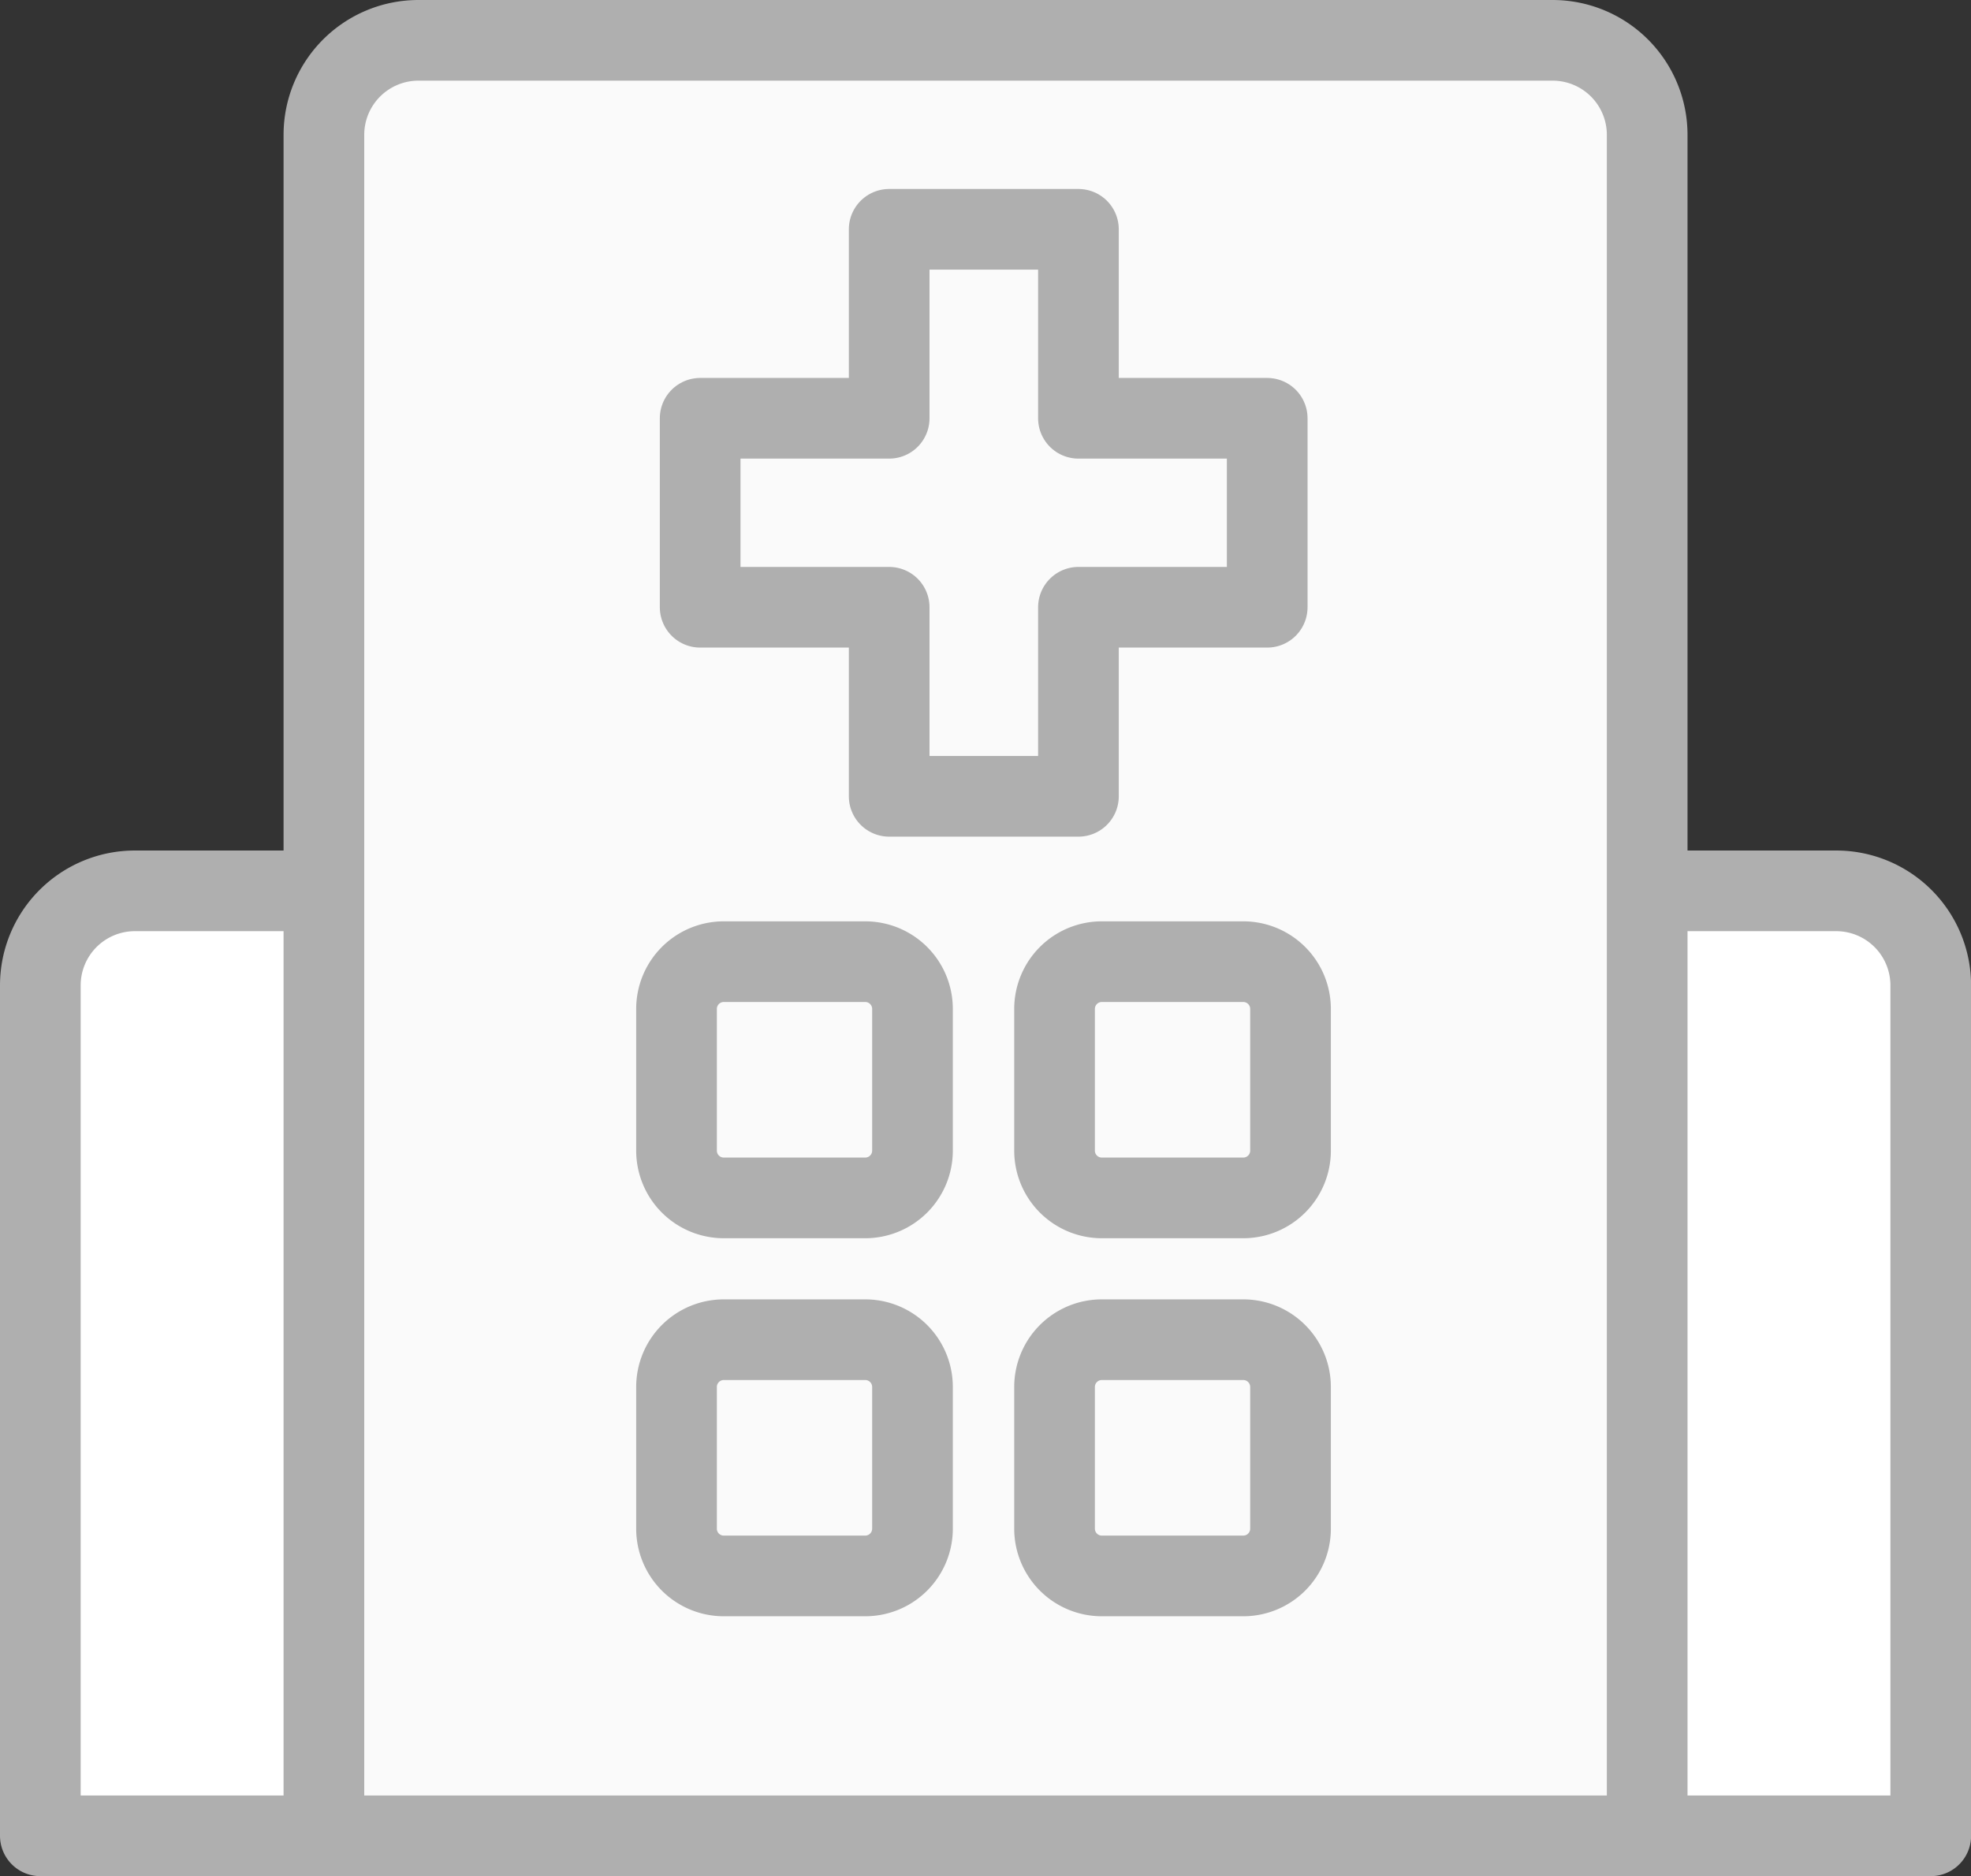 <svg xmlns="http://www.w3.org/2000/svg" width="24.432" height="23.261" viewBox="0 0 24.432 23.261">
  <rect x="0" y="0" width="24.432" height="23.261" fill="#333333" stroke="none"/>
  <g id="_064.병ᄋ_ᆫ" data-name="064.병원" transform="translate(0.5 0.5)">
    <path id="패스_66466" data-name="패스 66466" d="M3.2,12H24.291a1.172,1.172,0,0,1,1.172,1.172V23.716H2.03V13.172A1.172,1.172,0,0,1,3.2,12Z" transform="translate(-2.03 -1.455)" fill="#fff" stroke="#afafaf" stroke-linecap="round" stroke-linejoin="round" stroke-width="1"/>
    <path id="패스_66467" data-name="패스 66467" d="M6.2,3H20.261a1.172,1.172,0,0,1,1.172,1.172V25.261H5.03V4.172A1.172,1.172,0,0,1,6.2,3Z" transform="translate(-1.515 -3)" fill="#fafafa" stroke="#afafaf" stroke-linecap="round" stroke-linejoin="round" stroke-width="1"/>
    <path id="패스_66468" data-name="패스 66468" d="M11.1,12.75H9.347a.586.586,0,0,0-.586.586v1.757a.586.586,0,0,0,.586.586H11.1a.586.586,0,0,0,.586-.586V13.336A.586.586,0,0,0,11.1,12.75Z" transform="translate(-0.875 -1.327)" fill="none" stroke="#afafaf" stroke-linecap="round" stroke-linejoin="round" stroke-width="1"/>
    <path id="패스_66469" data-name="패스 66469" d="M15.1,12.75H13.347a.586.586,0,0,0-.586.586v1.757a.586.586,0,0,0,.586.586H15.1a.586.586,0,0,0,.586-.586V13.336A.586.586,0,0,0,15.1,12.75Z" transform="translate(-0.189 -1.327)" fill="none" stroke="#afafaf" stroke-linecap="round" stroke-linejoin="round" stroke-width="1"/>
    <path id="패스_66470" data-name="패스 66470" d="M11.1,16.75H9.347a.586.586,0,0,0-.586.586v1.757a.586.586,0,0,0,.586.586H11.1a.586.586,0,0,0,.586-.586V17.336A.586.586,0,0,0,11.1,16.75Z" transform="translate(-0.875 -0.64)" fill="none" stroke="#afafaf" stroke-linecap="round" stroke-linejoin="round" stroke-width="1"/>
    <path id="패스_66471" data-name="패스 66471" d="M15.1,16.75H13.347a.586.586,0,0,0-.586.586v1.757a.586.586,0,0,0,.586.586H15.1a.586.586,0,0,0,.586-.586V17.336A.586.586,0,0,0,15.1,16.75Z" transform="translate(-0.189 -0.64)" fill="none" stroke="#afafaf" stroke-linecap="round" stroke-linejoin="round" stroke-width="1"/>
    <path id="패스_66472" data-name="패스 66472" d="M11.354,7.343V5H13.7V7.343H16.04V9.686H13.7V12.03H11.354V9.686H9.011V7.343Z" transform="translate(-0.832 -2.657)" fill="none" stroke="#afafaf" stroke-linecap="round" stroke-linejoin="round" stroke-width="1"/>
  </g>
</svg>
